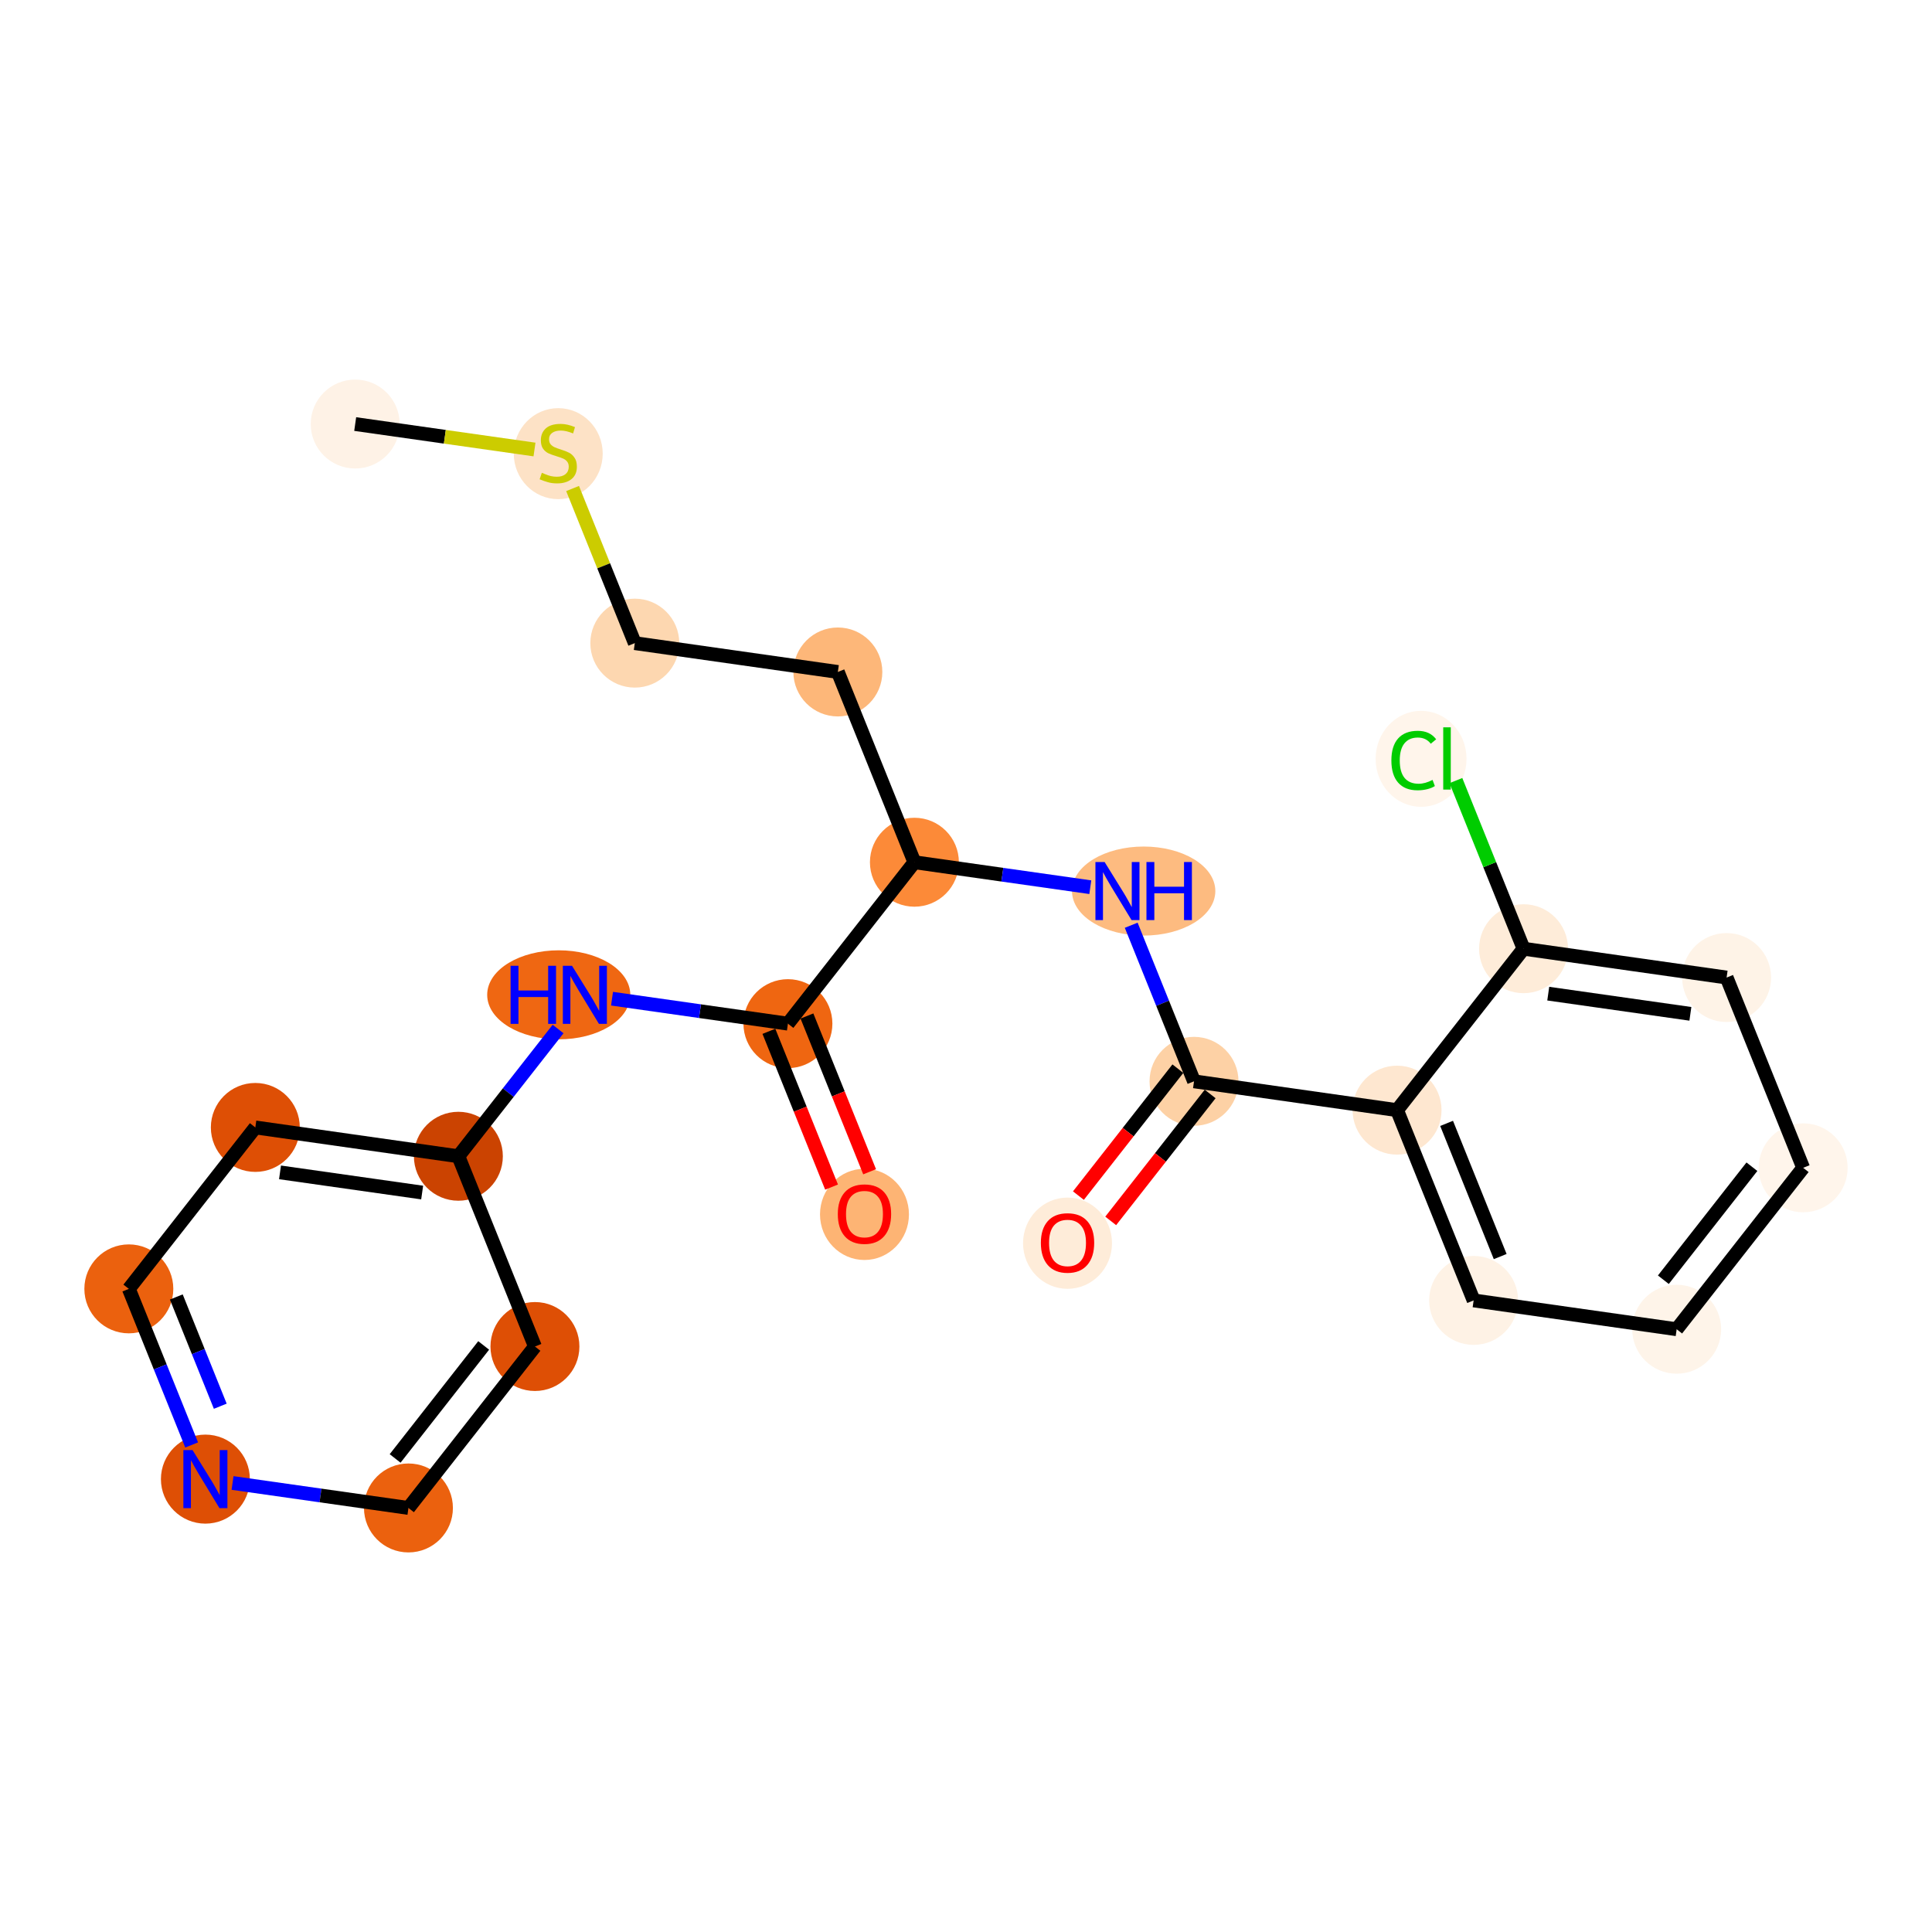 <?xml version='1.0' encoding='iso-8859-1'?>
<svg version='1.1' baseProfile='full'
              xmlns='http://www.w3.org/2000/svg'
                      xmlns:rdkit='http://www.rdkit.org/xml'
                      xmlns:xlink='http://www.w3.org/1999/xlink'
                  xml:space='preserve'
width='280px' height='280px' viewBox='0 0 280 280'>
<!-- END OF HEADER -->
<rect style='opacity:1.0;fill:#FFFFFF;stroke:none' width='280' height='280' x='0' y='0'> </rect>
<ellipse cx='51.478' cy='61.456' rx='5.945' ry='5.945'  style='fill:#FEF2E6;fill-rule:evenodd;stroke:#FEF2E6;stroke-width:1.0px;stroke-linecap:butt;stroke-linejoin:miter;stroke-opacity:1' />
<ellipse cx='80.905' cy='65.747' rx='5.945' ry='6.095'  style='fill:#FDE2C6;fill-rule:evenodd;stroke:#FDE2C6;stroke-width:1.0px;stroke-linecap:butt;stroke-linejoin:miter;stroke-opacity:1' />
<ellipse cx='92' cy='93.208' rx='5.945' ry='5.945'  style='fill:#FDD7B0;fill-rule:evenodd;stroke:#FDD7B0;stroke-width:1.0px;stroke-linecap:butt;stroke-linejoin:miter;stroke-opacity:1' />
<ellipse cx='121.428' cy='97.386' rx='5.945' ry='5.945'  style='fill:#FDB779;fill-rule:evenodd;stroke:#FDB779;stroke-width:1.0px;stroke-linecap:butt;stroke-linejoin:miter;stroke-opacity:1' />
<ellipse cx='132.523' cy='124.961' rx='5.945' ry='5.945'  style='fill:#FC8A38;fill-rule:evenodd;stroke:#FC8A38;stroke-width:1.0px;stroke-linecap:butt;stroke-linejoin:miter;stroke-opacity:1' />
<ellipse cx='165.749' cy='129.139' rx='9.886' ry='5.952'  style='fill:#FDBB80;fill-rule:evenodd;stroke:#FDBB80;stroke-width:1.0px;stroke-linecap:butt;stroke-linejoin:miter;stroke-opacity:1' />
<ellipse cx='173.046' cy='156.713' rx='5.945' ry='5.945'  style='fill:#FDD1A5;fill-rule:evenodd;stroke:#FDD1A5;stroke-width:1.0px;stroke-linecap:butt;stroke-linejoin:miter;stroke-opacity:1' />
<ellipse cx='154.714' cy='180.174' rx='5.945' ry='6.112'  style='fill:#FEECD9;fill-rule:evenodd;stroke:#FEECD9;stroke-width:1.0px;stroke-linecap:butt;stroke-linejoin:miter;stroke-opacity:1' />
<ellipse cx='202.473' cy='160.891' rx='5.945' ry='5.945'  style='fill:#FEE7D0;fill-rule:evenodd;stroke:#FEE7D0;stroke-width:1.0px;stroke-linecap:butt;stroke-linejoin:miter;stroke-opacity:1' />
<ellipse cx='213.569' cy='188.465' rx='5.945' ry='5.945'  style='fill:#FEF2E5;fill-rule:evenodd;stroke:#FEF2E5;stroke-width:1.0px;stroke-linecap:butt;stroke-linejoin:miter;stroke-opacity:1' />
<ellipse cx='242.996' cy='192.643' rx='5.945' ry='5.945'  style='fill:#FEF4E9;fill-rule:evenodd;stroke:#FEF4E9;stroke-width:1.0px;stroke-linecap:butt;stroke-linejoin:miter;stroke-opacity:1' />
<ellipse cx='261.328' cy='169.247' rx='5.945' ry='5.945'  style='fill:#FFF5EB;fill-rule:evenodd;stroke:#FFF5EB;stroke-width:1.0px;stroke-linecap:butt;stroke-linejoin:miter;stroke-opacity:1' />
<ellipse cx='250.233' cy='141.673' rx='5.945' ry='5.945'  style='fill:#FEF3E7;fill-rule:evenodd;stroke:#FEF3E7;stroke-width:1.0px;stroke-linecap:butt;stroke-linejoin:miter;stroke-opacity:1' />
<ellipse cx='220.805' cy='137.495' rx='5.945' ry='5.945'  style='fill:#FEECD9;fill-rule:evenodd;stroke:#FEECD9;stroke-width:1.0px;stroke-linecap:butt;stroke-linejoin:miter;stroke-opacity:1' />
<ellipse cx='205.953' cy='109.975' rx='6.087' ry='6.456'  style='fill:#FFF5EB;fill-rule:evenodd;stroke:#FFF5EB;stroke-width:1.0px;stroke-linecap:butt;stroke-linejoin:miter;stroke-opacity:1' />
<ellipse cx='114.191' cy='148.356' rx='5.945' ry='5.945'  style='fill:#EF6611;fill-rule:evenodd;stroke:#EF6611;stroke-width:1.0px;stroke-linecap:butt;stroke-linejoin:miter;stroke-opacity:1' />
<ellipse cx='125.286' cy='175.996' rx='5.945' ry='6.112'  style='fill:#FDB474;fill-rule:evenodd;stroke:#FDB474;stroke-width:1.0px;stroke-linecap:butt;stroke-linejoin:miter;stroke-opacity:1' />
<ellipse cx='80.977' cy='144.178' rx='9.87' ry='5.952'  style='fill:#EF6712;fill-rule:evenodd;stroke:#EF6712;stroke-width:1.0px;stroke-linecap:butt;stroke-linejoin:miter;stroke-opacity:1' />
<ellipse cx='66.431' cy='167.574' rx='5.945' ry='5.945'  style='fill:#CB4301;fill-rule:evenodd;stroke:#CB4301;stroke-width:1.0px;stroke-linecap:butt;stroke-linejoin:miter;stroke-opacity:1' />
<ellipse cx='37.004' cy='163.396' rx='5.945' ry='5.945'  style='fill:#DE4F05;fill-rule:evenodd;stroke:#DE4F05;stroke-width:1.0px;stroke-linecap:butt;stroke-linejoin:miter;stroke-opacity:1' />
<ellipse cx='18.672' cy='186.792' rx='5.945' ry='5.945'  style='fill:#EB610E;fill-rule:evenodd;stroke:#EB610E;stroke-width:1.0px;stroke-linecap:butt;stroke-linejoin:miter;stroke-opacity:1' />
<ellipse cx='29.767' cy='214.366' rx='5.945' ry='5.952'  style='fill:#DE4F05;fill-rule:evenodd;stroke:#DE4F05;stroke-width:1.0px;stroke-linecap:butt;stroke-linejoin:miter;stroke-opacity:1' />
<ellipse cx='59.195' cy='218.544' rx='5.945' ry='5.945'  style='fill:#EB610E;fill-rule:evenodd;stroke:#EB610E;stroke-width:1.0px;stroke-linecap:butt;stroke-linejoin:miter;stroke-opacity:1' />
<ellipse cx='77.527' cy='195.148' rx='5.945' ry='5.945'  style='fill:#DE4F05;fill-rule:evenodd;stroke:#DE4F05;stroke-width:1.0px;stroke-linecap:butt;stroke-linejoin:miter;stroke-opacity:1' />
<path class='bond-0 atom-0 atom-1' d='M 51.478,61.456 L 64.47,63.301' style='fill:none;fill-rule:evenodd;stroke:#000000;stroke-width:2.0px;stroke-linecap:butt;stroke-linejoin:miter;stroke-opacity:1' />
<path class='bond-0 atom-0 atom-1' d='M 64.47,63.301 L 77.463,65.146' style='fill:none;fill-rule:evenodd;stroke:#CCCC00;stroke-width:2.0px;stroke-linecap:butt;stroke-linejoin:miter;stroke-opacity:1' />
<path class='bond-1 atom-1 atom-2' d='M 82.984,70.8 L 87.492,82.004' style='fill:none;fill-rule:evenodd;stroke:#CCCC00;stroke-width:2.0px;stroke-linecap:butt;stroke-linejoin:miter;stroke-opacity:1' />
<path class='bond-1 atom-1 atom-2' d='M 87.492,82.004 L 92,93.208' style='fill:none;fill-rule:evenodd;stroke:#000000;stroke-width:2.0px;stroke-linecap:butt;stroke-linejoin:miter;stroke-opacity:1' />
<path class='bond-2 atom-2 atom-3' d='M 92,93.208 L 121.428,97.386' style='fill:none;fill-rule:evenodd;stroke:#000000;stroke-width:2.0px;stroke-linecap:butt;stroke-linejoin:miter;stroke-opacity:1' />
<path class='bond-3 atom-3 atom-4' d='M 121.428,97.386 L 132.523,124.961' style='fill:none;fill-rule:evenodd;stroke:#000000;stroke-width:2.0px;stroke-linecap:butt;stroke-linejoin:miter;stroke-opacity:1' />
<path class='bond-4 atom-4 atom-5' d='M 132.523,124.961 L 145.269,126.77' style='fill:none;fill-rule:evenodd;stroke:#000000;stroke-width:2.0px;stroke-linecap:butt;stroke-linejoin:miter;stroke-opacity:1' />
<path class='bond-4 atom-4 atom-5' d='M 145.269,126.77 L 158.015,128.58' style='fill:none;fill-rule:evenodd;stroke:#0000FF;stroke-width:2.0px;stroke-linecap:butt;stroke-linejoin:miter;stroke-opacity:1' />
<path class='bond-14 atom-4 atom-15' d='M 132.523,124.961 L 114.191,148.356' style='fill:none;fill-rule:evenodd;stroke:#000000;stroke-width:2.0px;stroke-linecap:butt;stroke-linejoin:miter;stroke-opacity:1' />
<path class='bond-5 atom-5 atom-6' d='M 163.943,134.091 L 168.494,145.402' style='fill:none;fill-rule:evenodd;stroke:#0000FF;stroke-width:2.0px;stroke-linecap:butt;stroke-linejoin:miter;stroke-opacity:1' />
<path class='bond-5 atom-5 atom-6' d='M 168.494,145.402 L 173.046,156.713' style='fill:none;fill-rule:evenodd;stroke:#000000;stroke-width:2.0px;stroke-linecap:butt;stroke-linejoin:miter;stroke-opacity:1' />
<path class='bond-6 atom-6 atom-7' d='M 170.706,154.88 L 163.499,164.078' style='fill:none;fill-rule:evenodd;stroke:#000000;stroke-width:2.0px;stroke-linecap:butt;stroke-linejoin:miter;stroke-opacity:1' />
<path class='bond-6 atom-6 atom-7' d='M 163.499,164.078 L 156.291,173.276' style='fill:none;fill-rule:evenodd;stroke:#FF0000;stroke-width:2.0px;stroke-linecap:butt;stroke-linejoin:miter;stroke-opacity:1' />
<path class='bond-6 atom-6 atom-7' d='M 175.385,158.546 L 168.178,167.744' style='fill:none;fill-rule:evenodd;stroke:#000000;stroke-width:2.0px;stroke-linecap:butt;stroke-linejoin:miter;stroke-opacity:1' />
<path class='bond-6 atom-6 atom-7' d='M 168.178,167.744 L 160.971,176.942' style='fill:none;fill-rule:evenodd;stroke:#FF0000;stroke-width:2.0px;stroke-linecap:butt;stroke-linejoin:miter;stroke-opacity:1' />
<path class='bond-7 atom-6 atom-8' d='M 173.046,156.713 L 202.473,160.891' style='fill:none;fill-rule:evenodd;stroke:#000000;stroke-width:2.0px;stroke-linecap:butt;stroke-linejoin:miter;stroke-opacity:1' />
<path class='bond-8 atom-8 atom-9' d='M 202.473,160.891 L 213.569,188.465' style='fill:none;fill-rule:evenodd;stroke:#000000;stroke-width:2.0px;stroke-linecap:butt;stroke-linejoin:miter;stroke-opacity:1' />
<path class='bond-8 atom-8 atom-9' d='M 209.652,162.808 L 217.419,182.11' style='fill:none;fill-rule:evenodd;stroke:#000000;stroke-width:2.0px;stroke-linecap:butt;stroke-linejoin:miter;stroke-opacity:1' />
<path class='bond-23 atom-13 atom-8' d='M 220.805,137.495 L 202.473,160.891' style='fill:none;fill-rule:evenodd;stroke:#000000;stroke-width:2.0px;stroke-linecap:butt;stroke-linejoin:miter;stroke-opacity:1' />
<path class='bond-9 atom-9 atom-10' d='M 213.569,188.465 L 242.996,192.643' style='fill:none;fill-rule:evenodd;stroke:#000000;stroke-width:2.0px;stroke-linecap:butt;stroke-linejoin:miter;stroke-opacity:1' />
<path class='bond-10 atom-10 atom-11' d='M 242.996,192.643 L 261.328,169.247' style='fill:none;fill-rule:evenodd;stroke:#000000;stroke-width:2.0px;stroke-linecap:butt;stroke-linejoin:miter;stroke-opacity:1' />
<path class='bond-10 atom-10 atom-11' d='M 241.067,185.467 L 253.899,169.09' style='fill:none;fill-rule:evenodd;stroke:#000000;stroke-width:2.0px;stroke-linecap:butt;stroke-linejoin:miter;stroke-opacity:1' />
<path class='bond-11 atom-11 atom-12' d='M 261.328,169.247 L 250.233,141.673' style='fill:none;fill-rule:evenodd;stroke:#000000;stroke-width:2.0px;stroke-linecap:butt;stroke-linejoin:miter;stroke-opacity:1' />
<path class='bond-12 atom-12 atom-13' d='M 250.233,141.673 L 220.805,137.495' style='fill:none;fill-rule:evenodd;stroke:#000000;stroke-width:2.0px;stroke-linecap:butt;stroke-linejoin:miter;stroke-opacity:1' />
<path class='bond-12 atom-12 atom-13' d='M 244.983,146.932 L 224.384,144.007' style='fill:none;fill-rule:evenodd;stroke:#000000;stroke-width:2.0px;stroke-linecap:butt;stroke-linejoin:miter;stroke-opacity:1' />
<path class='bond-13 atom-13 atom-14' d='M 220.805,137.495 L 215.903,125.311' style='fill:none;fill-rule:evenodd;stroke:#000000;stroke-width:2.0px;stroke-linecap:butt;stroke-linejoin:miter;stroke-opacity:1' />
<path class='bond-13 atom-13 atom-14' d='M 215.903,125.311 L 211,113.127' style='fill:none;fill-rule:evenodd;stroke:#00CC00;stroke-width:2.0px;stroke-linecap:butt;stroke-linejoin:miter;stroke-opacity:1' />
<path class='bond-15 atom-15 atom-16' d='M 111.434,149.466 L 115.975,160.753' style='fill:none;fill-rule:evenodd;stroke:#000000;stroke-width:2.0px;stroke-linecap:butt;stroke-linejoin:miter;stroke-opacity:1' />
<path class='bond-15 atom-15 atom-16' d='M 115.975,160.753 L 120.517,172.041' style='fill:none;fill-rule:evenodd;stroke:#FF0000;stroke-width:2.0px;stroke-linecap:butt;stroke-linejoin:miter;stroke-opacity:1' />
<path class='bond-15 atom-15 atom-16' d='M 116.948,147.247 L 121.49,158.534' style='fill:none;fill-rule:evenodd;stroke:#000000;stroke-width:2.0px;stroke-linecap:butt;stroke-linejoin:miter;stroke-opacity:1' />
<path class='bond-15 atom-15 atom-16' d='M 121.49,158.534 L 126.032,169.822' style='fill:none;fill-rule:evenodd;stroke:#FF0000;stroke-width:2.0px;stroke-linecap:butt;stroke-linejoin:miter;stroke-opacity:1' />
<path class='bond-16 atom-15 atom-17' d='M 114.191,148.356 L 101.445,146.547' style='fill:none;fill-rule:evenodd;stroke:#000000;stroke-width:2.0px;stroke-linecap:butt;stroke-linejoin:miter;stroke-opacity:1' />
<path class='bond-16 atom-15 atom-17' d='M 101.445,146.547 L 88.699,144.737' style='fill:none;fill-rule:evenodd;stroke:#0000FF;stroke-width:2.0px;stroke-linecap:butt;stroke-linejoin:miter;stroke-opacity:1' />
<path class='bond-17 atom-17 atom-18' d='M 80.883,149.13 L 73.657,158.352' style='fill:none;fill-rule:evenodd;stroke:#0000FF;stroke-width:2.0px;stroke-linecap:butt;stroke-linejoin:miter;stroke-opacity:1' />
<path class='bond-17 atom-17 atom-18' d='M 73.657,158.352 L 66.431,167.574' style='fill:none;fill-rule:evenodd;stroke:#000000;stroke-width:2.0px;stroke-linecap:butt;stroke-linejoin:miter;stroke-opacity:1' />
<path class='bond-18 atom-18 atom-19' d='M 66.431,167.574 L 37.004,163.396' style='fill:none;fill-rule:evenodd;stroke:#000000;stroke-width:2.0px;stroke-linecap:butt;stroke-linejoin:miter;stroke-opacity:1' />
<path class='bond-18 atom-18 atom-19' d='M 61.182,172.833 L 40.582,169.908' style='fill:none;fill-rule:evenodd;stroke:#000000;stroke-width:2.0px;stroke-linecap:butt;stroke-linejoin:miter;stroke-opacity:1' />
<path class='bond-24 atom-23 atom-18' d='M 77.527,195.148 L 66.431,167.574' style='fill:none;fill-rule:evenodd;stroke:#000000;stroke-width:2.0px;stroke-linecap:butt;stroke-linejoin:miter;stroke-opacity:1' />
<path class='bond-19 atom-19 atom-20' d='M 37.004,163.396 L 18.672,186.792' style='fill:none;fill-rule:evenodd;stroke:#000000;stroke-width:2.0px;stroke-linecap:butt;stroke-linejoin:miter;stroke-opacity:1' />
<path class='bond-20 atom-20 atom-21' d='M 18.672,186.792 L 23.223,198.103' style='fill:none;fill-rule:evenodd;stroke:#000000;stroke-width:2.0px;stroke-linecap:butt;stroke-linejoin:miter;stroke-opacity:1' />
<path class='bond-20 atom-20 atom-21' d='M 23.223,198.103 L 27.775,209.414' style='fill:none;fill-rule:evenodd;stroke:#0000FF;stroke-width:2.0px;stroke-linecap:butt;stroke-linejoin:miter;stroke-opacity:1' />
<path class='bond-20 atom-20 atom-21' d='M 25.552,187.966 L 28.738,195.884' style='fill:none;fill-rule:evenodd;stroke:#000000;stroke-width:2.0px;stroke-linecap:butt;stroke-linejoin:miter;stroke-opacity:1' />
<path class='bond-20 atom-20 atom-21' d='M 28.738,195.884 L 31.924,203.801' style='fill:none;fill-rule:evenodd;stroke:#0000FF;stroke-width:2.0px;stroke-linecap:butt;stroke-linejoin:miter;stroke-opacity:1' />
<path class='bond-21 atom-21 atom-22' d='M 33.702,214.924 L 46.449,216.734' style='fill:none;fill-rule:evenodd;stroke:#0000FF;stroke-width:2.0px;stroke-linecap:butt;stroke-linejoin:miter;stroke-opacity:1' />
<path class='bond-21 atom-21 atom-22' d='M 46.449,216.734 L 59.195,218.544' style='fill:none;fill-rule:evenodd;stroke:#000000;stroke-width:2.0px;stroke-linecap:butt;stroke-linejoin:miter;stroke-opacity:1' />
<path class='bond-22 atom-22 atom-23' d='M 59.195,218.544 L 77.527,195.148' style='fill:none;fill-rule:evenodd;stroke:#000000;stroke-width:2.0px;stroke-linecap:butt;stroke-linejoin:miter;stroke-opacity:1' />
<path class='bond-22 atom-22 atom-23' d='M 57.265,211.368 L 70.098,194.991' style='fill:none;fill-rule:evenodd;stroke:#000000;stroke-width:2.0px;stroke-linecap:butt;stroke-linejoin:miter;stroke-opacity:1' />
<path  class='atom-1' d='M 78.527 68.523
Q 78.622 68.559, 79.015 68.725
Q 79.407 68.892, 79.835 68.999
Q 80.275 69.094, 80.703 69.094
Q 81.499 69.094, 81.963 68.714
Q 82.427 68.321, 82.427 67.644
Q 82.427 67.18, 82.189 66.895
Q 81.963 66.609, 81.606 66.455
Q 81.25 66.3, 80.655 66.122
Q 79.906 65.896, 79.455 65.682
Q 79.015 65.468, 78.694 65.016
Q 78.385 64.564, 78.385 63.803
Q 78.385 62.745, 79.098 62.091
Q 79.823 61.438, 81.25 61.438
Q 82.225 61.438, 83.33 61.901
L 83.057 62.817
Q 82.046 62.401, 81.285 62.401
Q 80.465 62.401, 80.013 62.745
Q 79.562 63.078, 79.573 63.661
Q 79.573 64.112, 79.799 64.386
Q 80.037 64.659, 80.37 64.814
Q 80.715 64.969, 81.285 65.147
Q 82.046 65.385, 82.498 65.622
Q 82.95 65.86, 83.271 66.348
Q 83.604 66.823, 83.604 67.644
Q 83.604 68.809, 82.819 69.439
Q 82.046 70.057, 80.751 70.057
Q 80.001 70.057, 79.431 69.891
Q 78.872 69.736, 78.206 69.463
L 78.527 68.523
' fill='#CCCC00'/>
<path  class='atom-5' d='M 160.09 124.93
L 162.848 129.388
Q 163.122 129.828, 163.562 130.625
Q 164.001 131.421, 164.025 131.469
L 164.025 124.93
L 165.143 124.93
L 165.143 133.347
L 163.99 133.347
L 161.029 128.473
Q 160.684 127.902, 160.316 127.248
Q 159.959 126.594, 159.852 126.392
L 159.852 133.347
L 158.758 133.347
L 158.758 124.93
L 160.09 124.93
' fill='#0000FF'/>
<path  class='atom-5' d='M 166.153 124.93
L 167.295 124.93
L 167.295 128.509
L 171.598 128.509
L 171.598 124.93
L 172.74 124.93
L 172.74 133.347
L 171.598 133.347
L 171.598 129.46
L 167.295 129.46
L 167.295 133.347
L 166.153 133.347
L 166.153 124.93
' fill='#0000FF'/>
<path  class='atom-7' d='M 150.85 180.132
Q 150.85 178.111, 151.848 176.982
Q 152.847 175.852, 154.714 175.852
Q 156.58 175.852, 157.579 176.982
Q 158.578 178.111, 158.578 180.132
Q 158.578 182.177, 157.567 183.342
Q 156.557 184.496, 154.714 184.496
Q 152.859 184.496, 151.848 183.342
Q 150.85 182.189, 150.85 180.132
M 154.714 183.544
Q 155.998 183.544, 156.687 182.688
Q 157.389 181.821, 157.389 180.132
Q 157.389 178.48, 156.687 177.648
Q 155.998 176.803, 154.714 176.803
Q 153.43 176.803, 152.728 177.636
Q 152.039 178.468, 152.039 180.132
Q 152.039 181.832, 152.728 182.688
Q 153.43 183.544, 154.714 183.544
' fill='#FF0000'/>
<path  class='atom-14' d='M 201.649 110.212
Q 201.649 108.12, 202.624 107.026
Q 203.611 105.92, 205.478 105.92
Q 207.213 105.92, 208.141 107.145
L 207.356 107.787
Q 206.678 106.895, 205.478 106.895
Q 204.206 106.895, 203.528 107.751
Q 202.862 108.595, 202.862 110.212
Q 202.862 111.877, 203.552 112.733
Q 204.253 113.589, 205.608 113.589
Q 206.536 113.589, 207.618 113.03
L 207.951 113.922
Q 207.511 114.207, 206.845 114.374
Q 206.179 114.54, 205.442 114.54
Q 203.611 114.54, 202.624 113.422
Q 201.649 112.305, 201.649 110.212
' fill='#00CC00'/>
<path  class='atom-14' d='M 209.163 105.409
L 210.257 105.409
L 210.257 114.433
L 209.163 114.433
L 209.163 105.409
' fill='#00CC00'/>
<path  class='atom-16' d='M 121.422 175.954
Q 121.422 173.933, 122.421 172.804
Q 123.42 171.674, 125.286 171.674
Q 127.153 171.674, 128.152 172.804
Q 129.15 173.933, 129.15 175.954
Q 129.15 177.999, 128.14 179.164
Q 127.129 180.317, 125.286 180.317
Q 123.432 180.317, 122.421 179.164
Q 121.422 178.011, 121.422 175.954
M 125.286 179.366
Q 126.57 179.366, 127.26 178.51
Q 127.961 177.642, 127.961 175.954
Q 127.961 174.302, 127.26 173.469
Q 126.57 172.625, 125.286 172.625
Q 124.002 172.625, 123.301 173.457
Q 122.611 174.29, 122.611 175.954
Q 122.611 177.654, 123.301 178.51
Q 124.002 179.366, 125.286 179.366
' fill='#FF0000'/>
<path  class='atom-17' d='M 73.998 139.969
L 75.139 139.969
L 75.139 143.548
L 79.443 143.548
L 79.443 139.969
L 80.585 139.969
L 80.585 148.387
L 79.443 148.387
L 79.443 144.499
L 75.139 144.499
L 75.139 148.387
L 73.998 148.387
L 73.998 139.969
' fill='#0000FF'/>
<path  class='atom-17' d='M 82.903 139.969
L 85.661 144.428
Q 85.935 144.868, 86.374 145.664
Q 86.814 146.461, 86.838 146.508
L 86.838 139.969
L 87.956 139.969
L 87.956 148.387
L 86.802 148.387
L 83.842 143.512
Q 83.497 142.942, 83.129 142.288
Q 82.772 141.634, 82.665 141.432
L 82.665 148.387
L 81.571 148.387
L 81.571 139.969
L 82.903 139.969
' fill='#0000FF'/>
<path  class='atom-21' d='M 27.907 210.157
L 30.665 214.615
Q 30.938 215.055, 31.378 215.852
Q 31.818 216.648, 31.842 216.696
L 31.842 210.157
L 32.959 210.157
L 32.959 218.574
L 31.806 218.574
L 28.846 213.7
Q 28.501 213.129, 28.132 212.475
Q 27.776 211.821, 27.669 211.619
L 27.669 218.574
L 26.575 218.574
L 26.575 210.157
L 27.907 210.157
' fill='#0000FF'/>
</svg>
